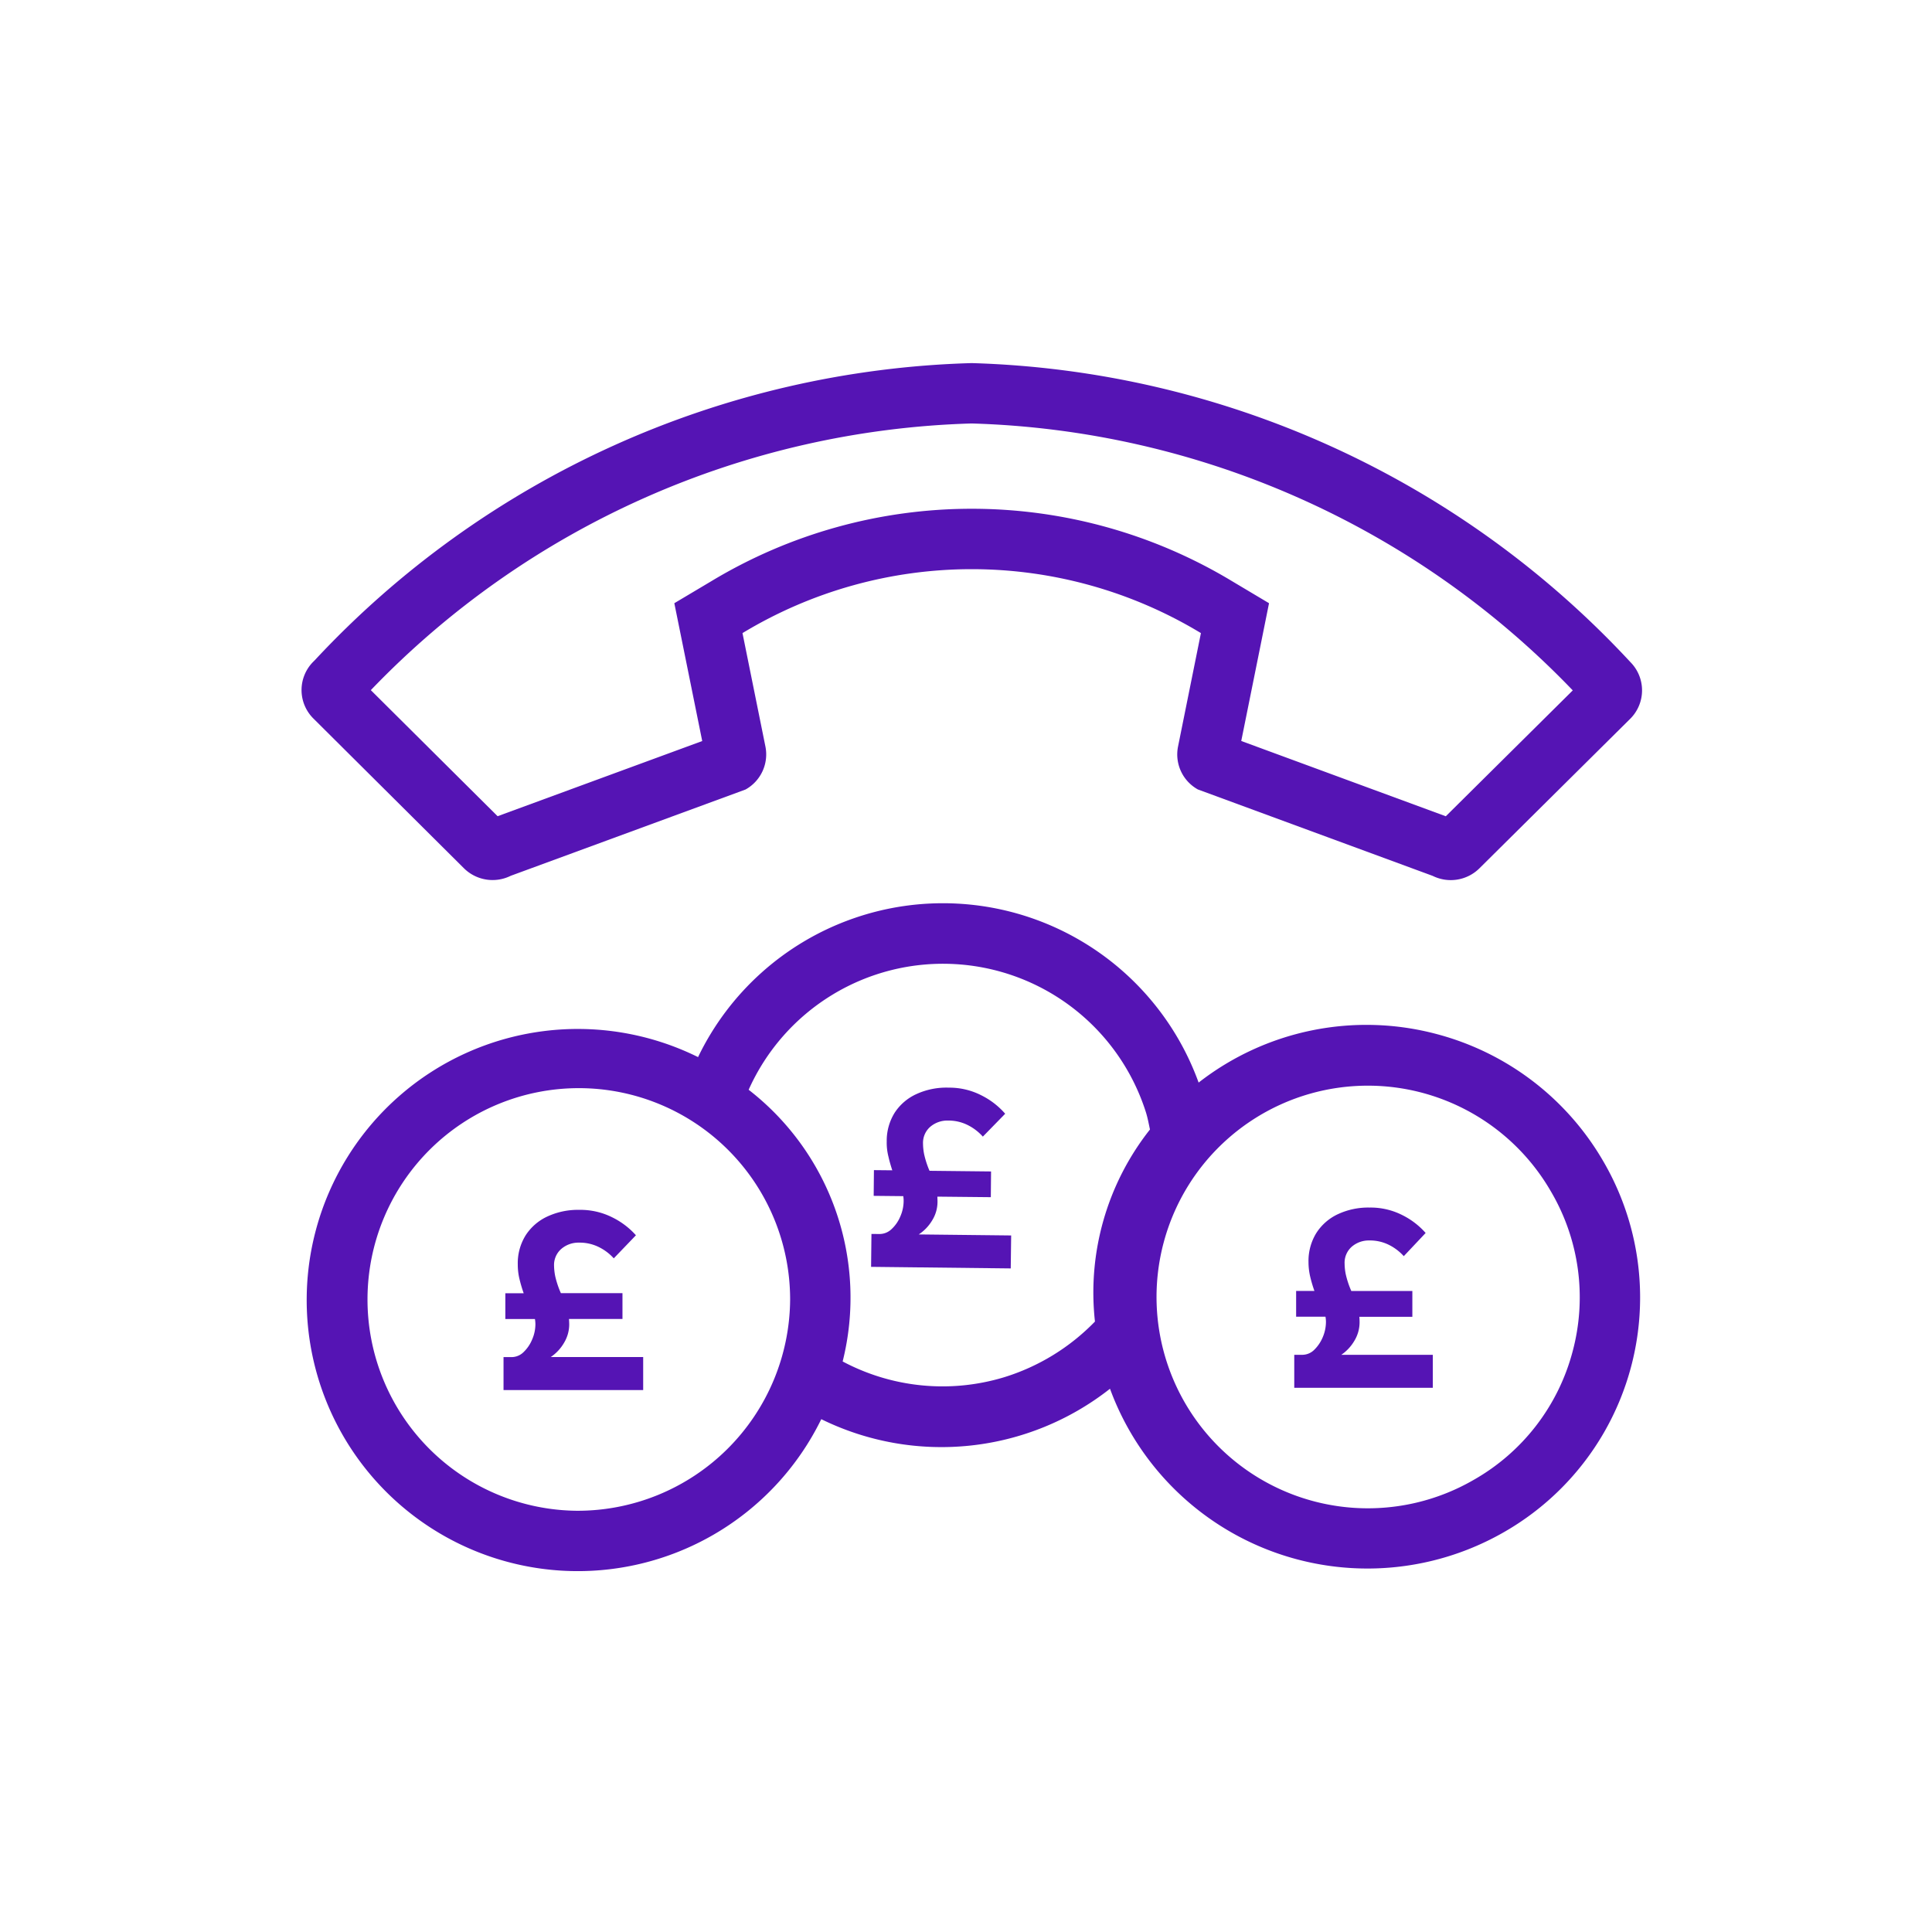 <svg id="Icons" xmlns="http://www.w3.org/2000/svg" viewBox="0 0 32 32"><defs><style>.cls-1{fill:#5514b4;}</style></defs><path class="cls-1" d="M7.684,14.381a.675.675,0,0,0,.775.125l3.889-1.429a.665.665,0,0,0,.33-.711l-.38-1.88a7.336,7.336,0,0,1,7.593,0l-.379,1.879a.663.663,0,0,0,.329.711l3.888,1.431a.675.675,0,0,0,.775-.125l2.496-2.475a.664.664,0,0,0,.006-.939A15.494,15.494,0,0,0,16.093,6.014,15.464,15.464,0,0,0,5.216,10.933l-.03.03a.664.664,0,0,0,.006.939ZM16.093,7.014a14.375,14.375,0,0,1,9.957,4.421L23.947,13.52,20.559,12.273l.321-1.591.139-.691-.609-.363a8.352,8.352,0,0,0-8.631,0l-.61.363.14.691.322,1.592-3.389,1.245-2.1-2.088A14.365,14.365,0,0,1,16.093,7.014Z"/><path class="cls-1" d="M9.344,22.238a.592.592,0,0,0,.084-.298c0-.031-.002-.062-.004-.094h.886v-.427H9.29l-.013-.03a1.527,1.527,0,0,1-.08-.247.936.936,0,0,1-.02-.175.351.351,0,0,1,.121-.282.435.435,0,0,1,.292-.103.713.713,0,0,1,.336.077.823.823,0,0,1,.24.183L10.533,20.46a1.282,1.282,0,0,0-.39-.296,1.179,1.179,0,0,0-.548-.125,1.204,1.204,0,0,0-.531.111.853.853,0,0,0-.359.313.873.873,0,0,0-.129.479,1.012,1.012,0,0,0,.03.25,2.208,2.208,0,0,0,.068.228H8.37v.427h.49a.5.5,0,0,1,.008.085.636.636,0,0,1-.054.254.608.608,0,0,1-.142.209.284.284,0,0,1-.2.083H8.34v.546h2.313V22.477H9.122A.721.721,0,0,0,9.344,22.238Z"/><path class="cls-1" d="M15.441,20.211a.583.583,0,0,0,.087-.297c.001-.031-.002-.062-.002-.094l.885.009.004-.426-1.019-.011-.013-.03a1.546,1.546,0,0,1-.077-.247.952.952,0,0,1-.018-.175.352.352,0,0,1,.125-.281.438.438,0,0,1,.293-.099.709.709,0,0,1,.335.081.837.837,0,0,1,.238.185l.37-.379a1.27,1.27,0,0,0-.387-.301,1.162,1.162,0,0,0-.545-.131,1.19,1.19,0,0,0-.533.104.85.85,0,0,0-.364.309.875.875,0,0,0-.133.478.93.93,0,0,0,.028.25c.018.081.041.157.064.228l-.304-.003-.004.426.49.005a.482.482,0,0,1,.006.086.646.646,0,0,1-.056.253.599.599,0,0,1-.144.207.286.286,0,0,1-.2.081l-.133-.001-.006.545,2.313.026.007-.546-1.531-.017A.712.712,0,0,0,15.441,20.211Z"/><path class="cls-1" d="M23.798,17.128a4.519,4.519,0,0,0-3.945.803,4.503,4.503,0,0,0-8.291-.422,4.49,4.49,0,1,0,2.041,5.997,4.514,4.514,0,0,0,4.782-.504,4.542,4.542,0,0,0,6.52,2.378,4.477,4.477,0,0,0,1.648-6.15A4.523,4.523,0,0,0,23.798,17.128ZM9.553,25.023a3.5,3.5,0,1,1,3.534-3.5A3.521,3.521,0,0,1,9.553,25.023ZM16.633,22.811a3.519,3.519,0,0,1-2.676-.261,4.356,4.356,0,0,0-1.557-4.5,3.526,3.526,0,0,1,6.581.376c.029.094.046.188.066.282a4.356,4.356,0,0,0-.911,3.181A3.556,3.556,0,0,1,16.633,22.811Zm9.413-.421a3.458,3.458,0,0,1-1.638,2.122,3.5,3.5,0,1,1,1.28-4.778A3.459,3.459,0,0,1,26.046,22.39Z"/><path class="cls-1" d="M22.436,22.202a.591.591,0,0,0,.083-.298c0-.031-.001-.062-.004-.094h.878v-.427H22.382l-.013-.03a1.509,1.509,0,0,1-.079-.247.927.927,0,0,1-.019-.175.353.353,0,0,1,.119-.282.432.432,0,0,1,.29-.103.701.701,0,0,1,.333.077.826.826,0,0,1,.238.183l.362-.384a1.263,1.263,0,0,0-.386-.296,1.16,1.16,0,0,0-.544-.125,1.188,1.188,0,0,0-.526.111.851.851,0,0,0-.356.313.881.881,0,0,0-.128.479,1.061,1.061,0,0,0,.03.25,2.208,2.208,0,0,0,.068.228h-.303v.427h.486a.499.499,0,0,1,.008.085.652.652,0,0,1-.053.254.634.634,0,0,1-.141.209.283.283,0,0,1-.198.083h-.133v.546h2.295v-.546H22.216A.725.725,0,0,0,22.436,22.202Z"/></svg>